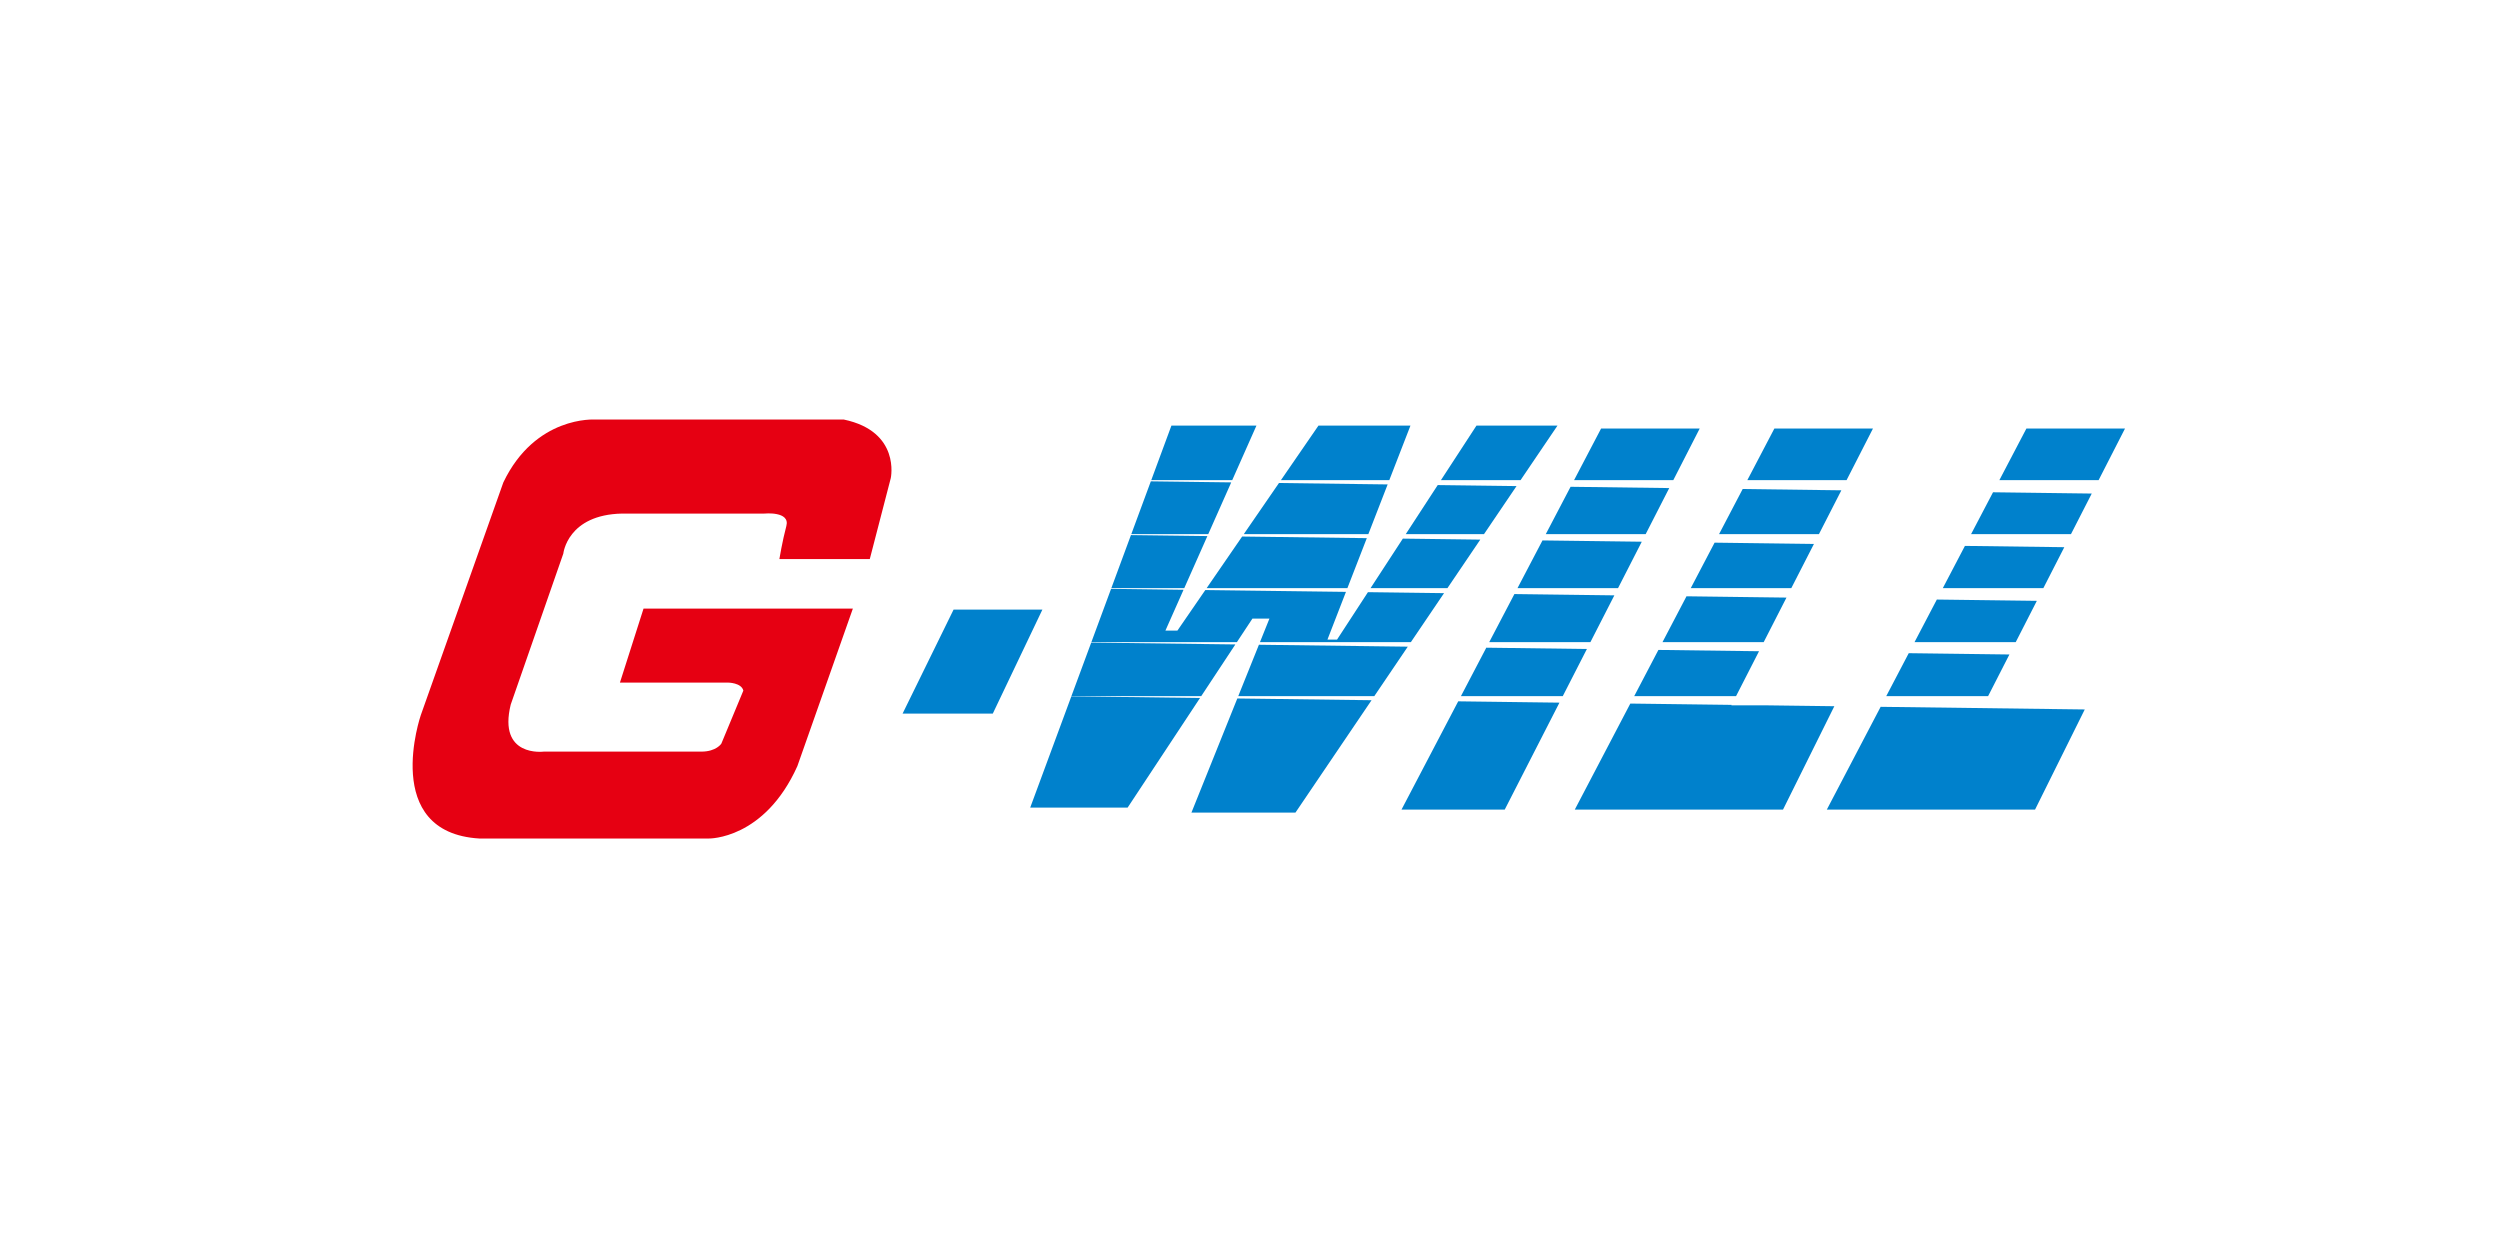 <?xml version="1.0" encoding="iso-8859-1"?>
<!-- Generator: Adobe Illustrator 16.0.0, SVG Export Plug-In . SVG Version: 6.00 Build 0)  -->
<!DOCTYPE svg PUBLIC "-//W3C//DTD SVG 1.1//EN" "http://www.w3.org/Graphics/SVG/1.1/DTD/svg11.dtd">
<svg version="1.1" id="&#x56FE;&#x5C42;_1" xmlns="http://www.w3.org/2000/svg" xmlns:xlink="http://www.w3.org/1999/xlink" x="0px"
	 y="0px" width="283.46px" height="141.73px" viewBox="0 0 283.46 141.73" style="enable-background:new 0 0 283.46 141.73;"
	 xml:space="preserve">
<g>
	<path style="fill:#E60012;" d="M88.368,63.391h10.251l2.382-9.186c0,0,1.145-5.273-5.319-6.634H67.445
		c0,0-6.748-0.454-10.376,7.132l-9.355,26.378c0,0-4.593,13.313,6.634,13.993h26.025c0,0,6.294,0.125,10.036-8.209l6.293-17.861
		H72.967l-2.676,8.391h12.247c0,0,1.52,0.002,1.747,0.908l-2.495,6.011c0,0-0.567,0.907-2.268,0.907c-1.701,0-17.872,0-17.872,0
		s-5.216,0.68-3.742-5.33l5.964-17.123c0,0,0.454-4.424,6.691-4.537h16.103c0,0,2.948-0.295,2.495,1.406
		S88.368,63.391,88.368,63.391z"/>
	<g>
		<polygon style="fill:#0081CC;" points="108.122,69.117 102.339,80.911 112.567,80.911 118.192,69.117 		"/>
		<polygon style="fill:#0081CC;" points="176.593,48.259 167.407,48.259 163.378,54.443 172.405,54.443 		"/>
		<polygon style="fill:#0081CC;" points="140.839,60.834 136.811,66.688 152.772,66.688 154.974,61.018 		"/>
		<polygon style="fill:#0081CC;" points="155.148,60.565 157.337,54.926 145.015,54.766 141.023,60.565 		"/>
		<polygon style="fill:#0081CC;" points="142.46,48.259 132.82,48.259 130.534,54.443 139.714,54.443 		"/>
		<polygon style="fill:#0081CC;" points="159.923,48.259 149.491,48.259 145.236,54.443 157.523,54.443 		"/>
		<polygon style="fill:#0081CC;" points="168.26,60.565 171.95,55.115 163.016,54.999 159.388,60.565 		"/>
		<polygon style="fill:#0081CC;" points="159.06,61.07 155.397,66.688 164.114,66.688 167.841,61.184 		"/>
		<polygon style="fill:#0081CC;" points="140.07,73.069 123.727,72.857 121.479,78.934 136.198,78.934 		"/>
		<polygon style="fill:#0081CC;" points="136.898,60.782 128.231,60.67 126.007,66.688 134.276,66.688 		"/>
		<polygon style="fill:#0081CC;" points="135.089,92.138 146.882,92.138 155.512,79.393 140.292,79.195 		"/>
		<polygon style="fill:#0081CC;" points="142.741,73.104 140.397,78.934 155.822,78.934 159.621,73.322 		"/>
		<polygon style="fill:#0081CC;" points="142.006,70.138 143.934,70.138 142.858,72.811 159.968,72.811 163.731,67.254
			155.103,67.142 151.599,72.52 150.511,72.52 152.609,67.109 136.663,66.902 133.501,71.498 132.14,71.498 134.195,66.871
			125.979,66.764 123.743,72.811 140.241,72.811 		"/>
		<polygon style="fill:#0081CC;" points="139.602,54.695 130.485,54.576 128.271,60.565 136.995,60.565 		"/>
		<polygon style="fill:#0081CC;" points="116.809,91.57 127.854,91.57 136.062,79.141 121.474,78.951 		"/>
		<polygon style="fill:#0081CC;" points="168.522,73.438 165.645,78.934 177.192,78.934 179.929,73.586 		"/>
		<polygon style="fill:#0081CC;" points="192.717,48.592 181.536,48.592 178.472,54.443 189.724,54.443 		"/>
		<polygon style="fill:#0081CC;" points="186.152,61.422 174.894,61.275 172.058,66.688 183.458,66.688 		"/>
		<polygon style="fill:#0081CC;" points="183.041,67.504 171.708,67.357 168.852,72.811 180.325,72.811 		"/>
		<polygon style="fill:#0081CC;" points="158.907,91.798 170.611,91.798 176.816,79.669 165.338,79.52 		"/>
		<polygon style="fill:#0081CC;" points="186.591,60.565 189.265,55.34 178.078,55.194 175.265,60.565 		"/>
		<polygon style="fill:#0081CC;" points="191.704,66.688 203.104,66.688 205.67,61.675 194.407,61.529 		"/>
		<polygon style="fill:#0081CC;" points="188.498,72.811 199.972,72.811 202.558,67.758 191.222,67.61 		"/>
		<polygon style="fill:#0081CC;" points="196.307,79.976 196.334,79.922 184.852,79.773 178.554,91.798 185.835,91.798
			190.258,91.798 202.164,91.798 207.984,80.074 200.433,79.976 		"/>
		<polygon style="fill:#0081CC;" points="206.237,60.565 208.781,55.593 197.592,55.447 194.911,60.565 		"/>
		<polygon style="fill:#0081CC;" points="188.037,73.691 185.291,78.934 196.84,78.934 199.446,73.84 		"/>
		<polygon style="fill:#0081CC;" points="212.363,48.592 201.183,48.592 198.118,54.443 209.37,54.443 		"/>
		<polygon style="fill:#0081CC;" points="220.282,66.688 231.682,66.688 234.059,62.043 222.791,61.896 		"/>
		<polygon style="fill:#0081CC;" points="225.977,55.816 223.488,60.565 234.814,60.565 237.17,55.961 		"/>
		<polygon style="fill:#0081CC;" points="213.868,78.934 225.417,78.934 227.835,74.208 216.421,74.061 		"/>
		<polygon style="fill:#0081CC;" points="240.94,48.592 229.76,48.592 226.695,54.443 237.947,54.443 		"/>
		<polygon style="fill:#0081CC;" points="217.075,72.811 228.55,72.811 230.946,68.126 219.606,67.979 		"/>
		<polygon style="fill:#0081CC;" points="207.131,91.798 214.411,91.798 218.835,91.798 230.741,91.798 236.378,80.441
			213.235,80.142 		"/>
	</g>
</g>
</svg>
